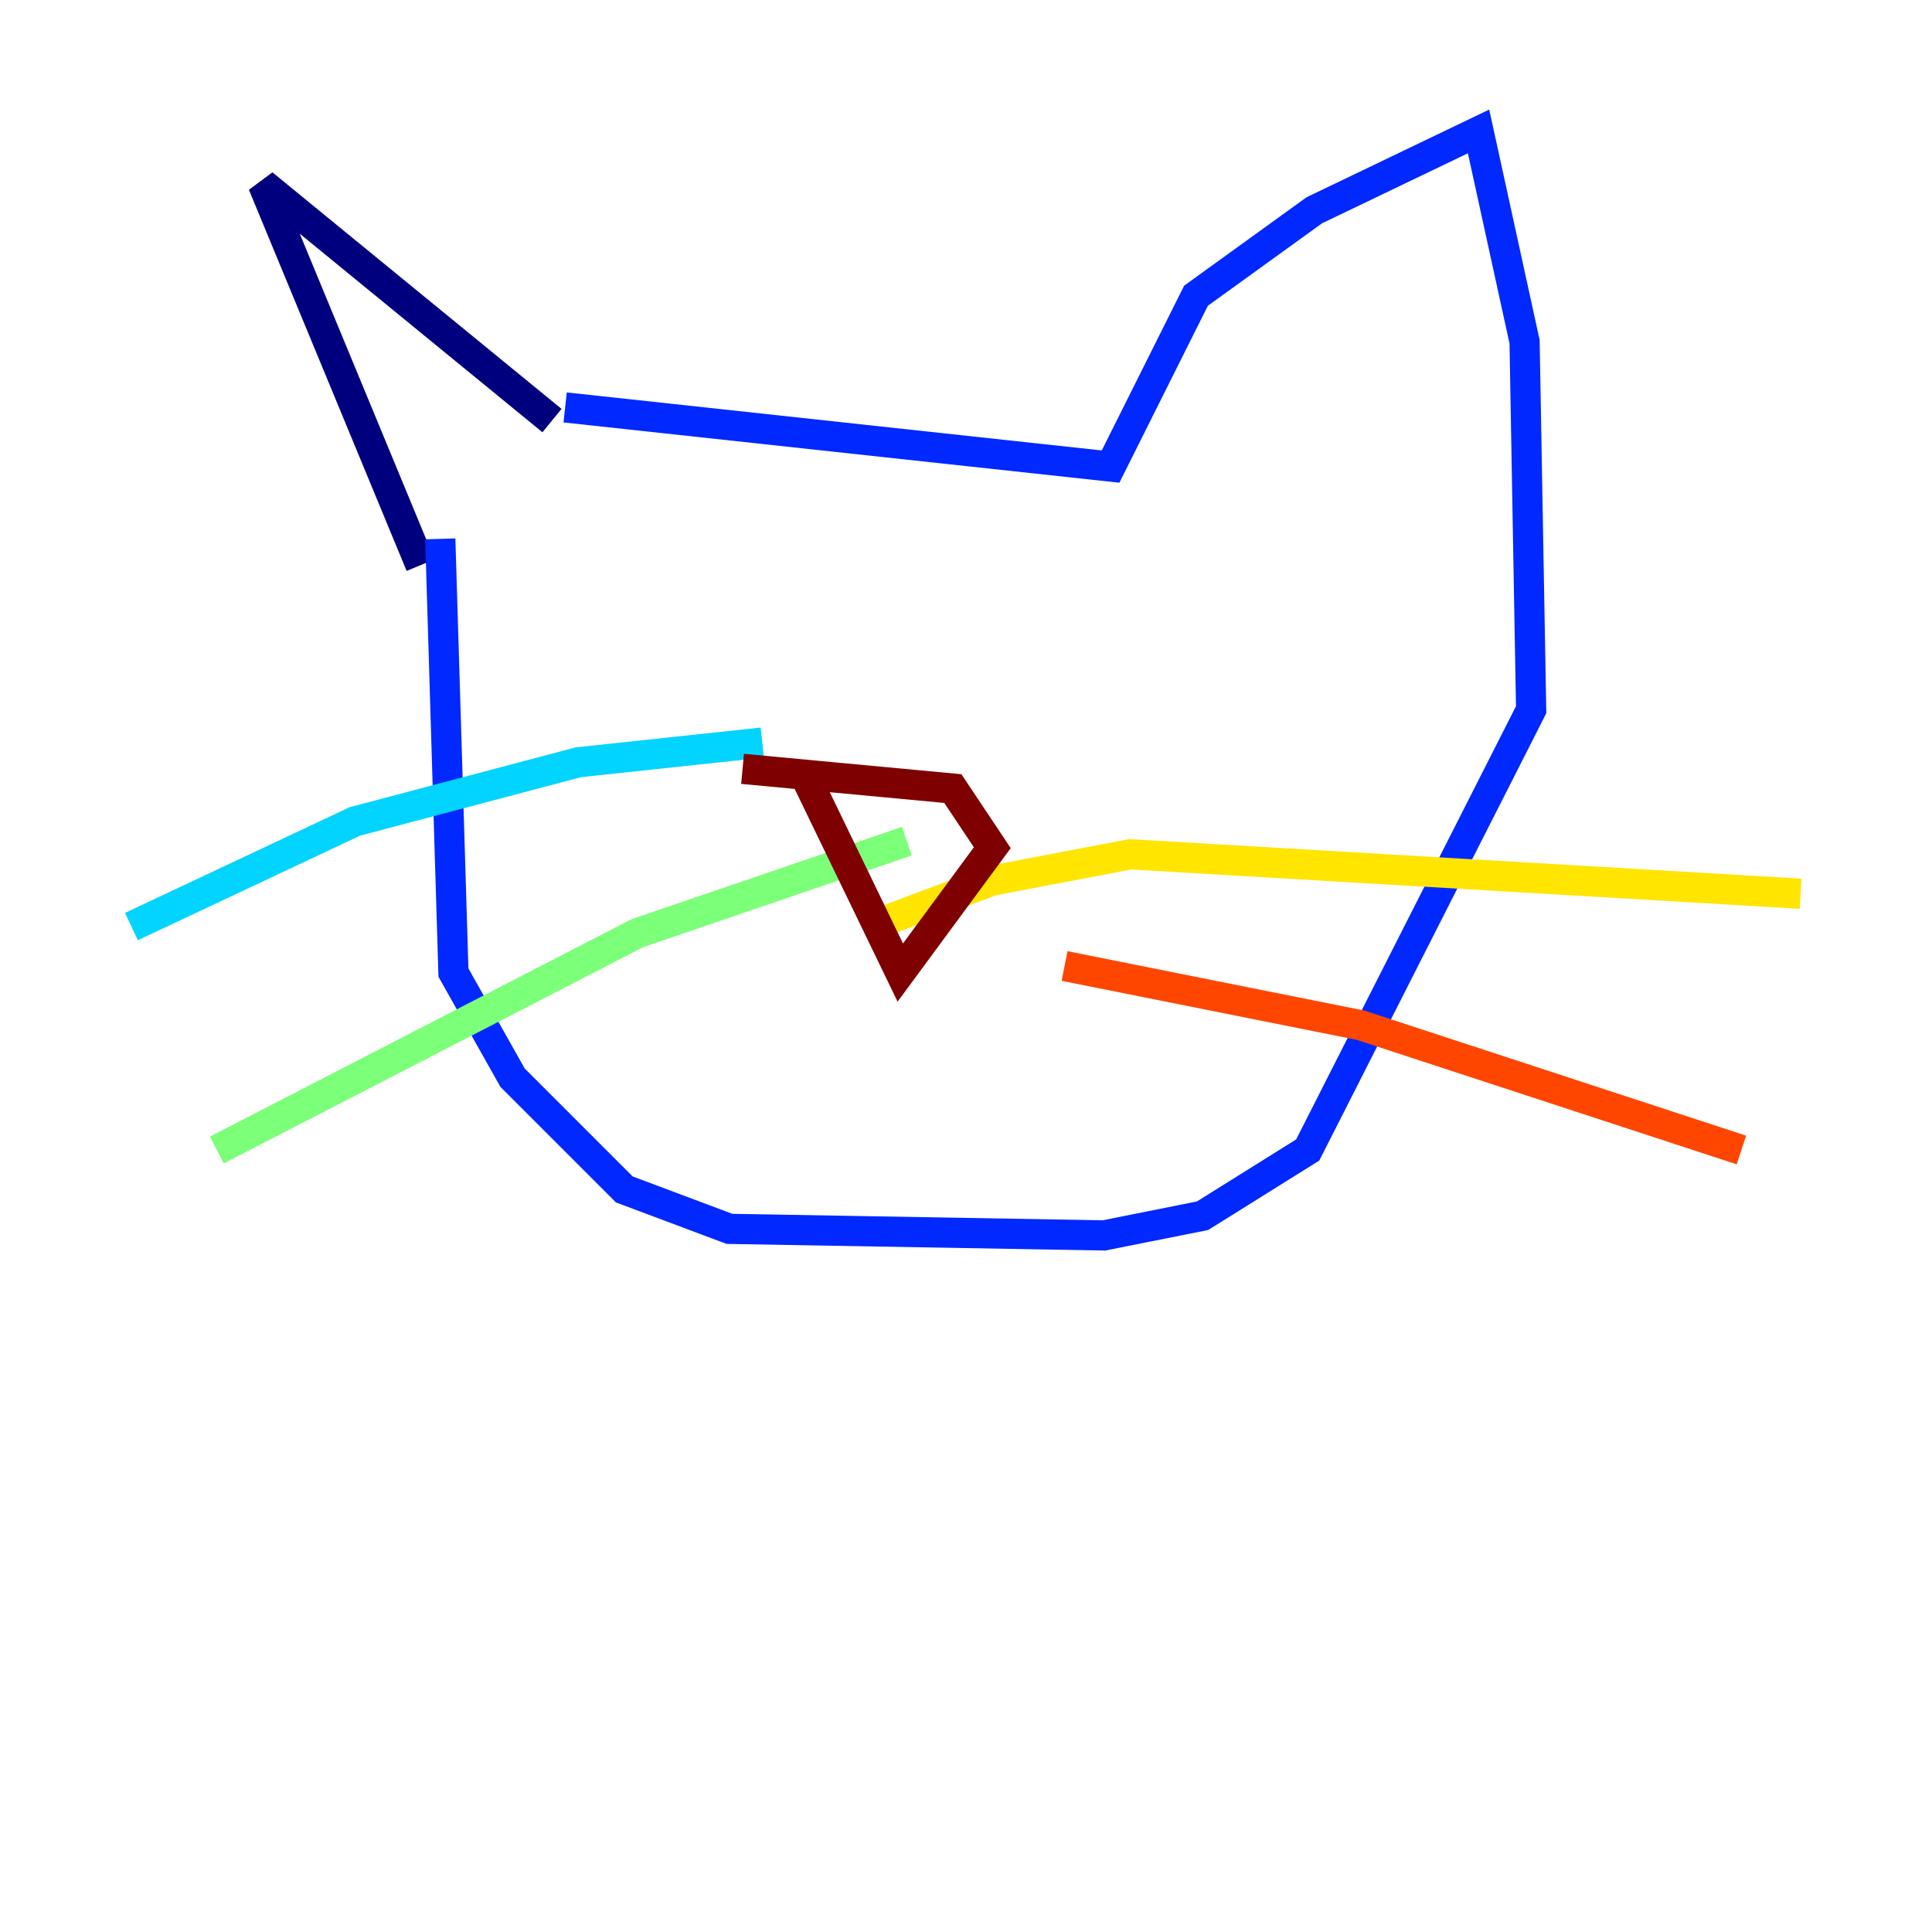 <?xml version="1.0" encoding="utf-8" ?>
<svg baseProfile="tiny" height="128" version="1.2" viewBox="0,0,128,128" width="128" xmlns="http://www.w3.org/2000/svg" xmlns:ev="http://www.w3.org/2001/xml-events" xmlns:xlink="http://www.w3.org/1999/xlink"><defs /><polyline fill="none" points="27.864,37.442 17.415,12.191 36.571,27.864" stroke="#00007f" stroke-width="2" /><polyline fill="none" points="37.442,26.993 73.578,30.912 79.238,19.592 87.075,13.932 97.959,8.707 101.007,22.64 101.442,47.02 86.639,76.191 79.674,80.544 73.143,81.85 48.327,81.415 41.361,78.803 33.959,71.401 30.041,64.435 29.17,35.701" stroke="#0028ff" stroke-width="2" /><polyline fill="none" points="50.503,49.197 38.313,50.503 23.51,54.422 8.707,61.388" stroke="#00d4ff" stroke-width="2" /><polyline fill="none" points="60.082,55.728 42.231,61.823 14.367,76.191" stroke="#7cff79" stroke-width="2" /><polyline fill="none" points="58.776,60.952 65.742,58.34 74.884,56.599 119.293,59.211" stroke="#ffe500" stroke-width="2" /><polyline fill="none" points="70.531,64.0 90.122,67.918 115.374,76.191" stroke="#ff4600" stroke-width="2" /><polyline fill="none" points="53.116,50.939 59.646,64.435 65.742,56.163 63.129,52.245 49.197,50.939" stroke="#7f0000" stroke-width="2" /></svg>